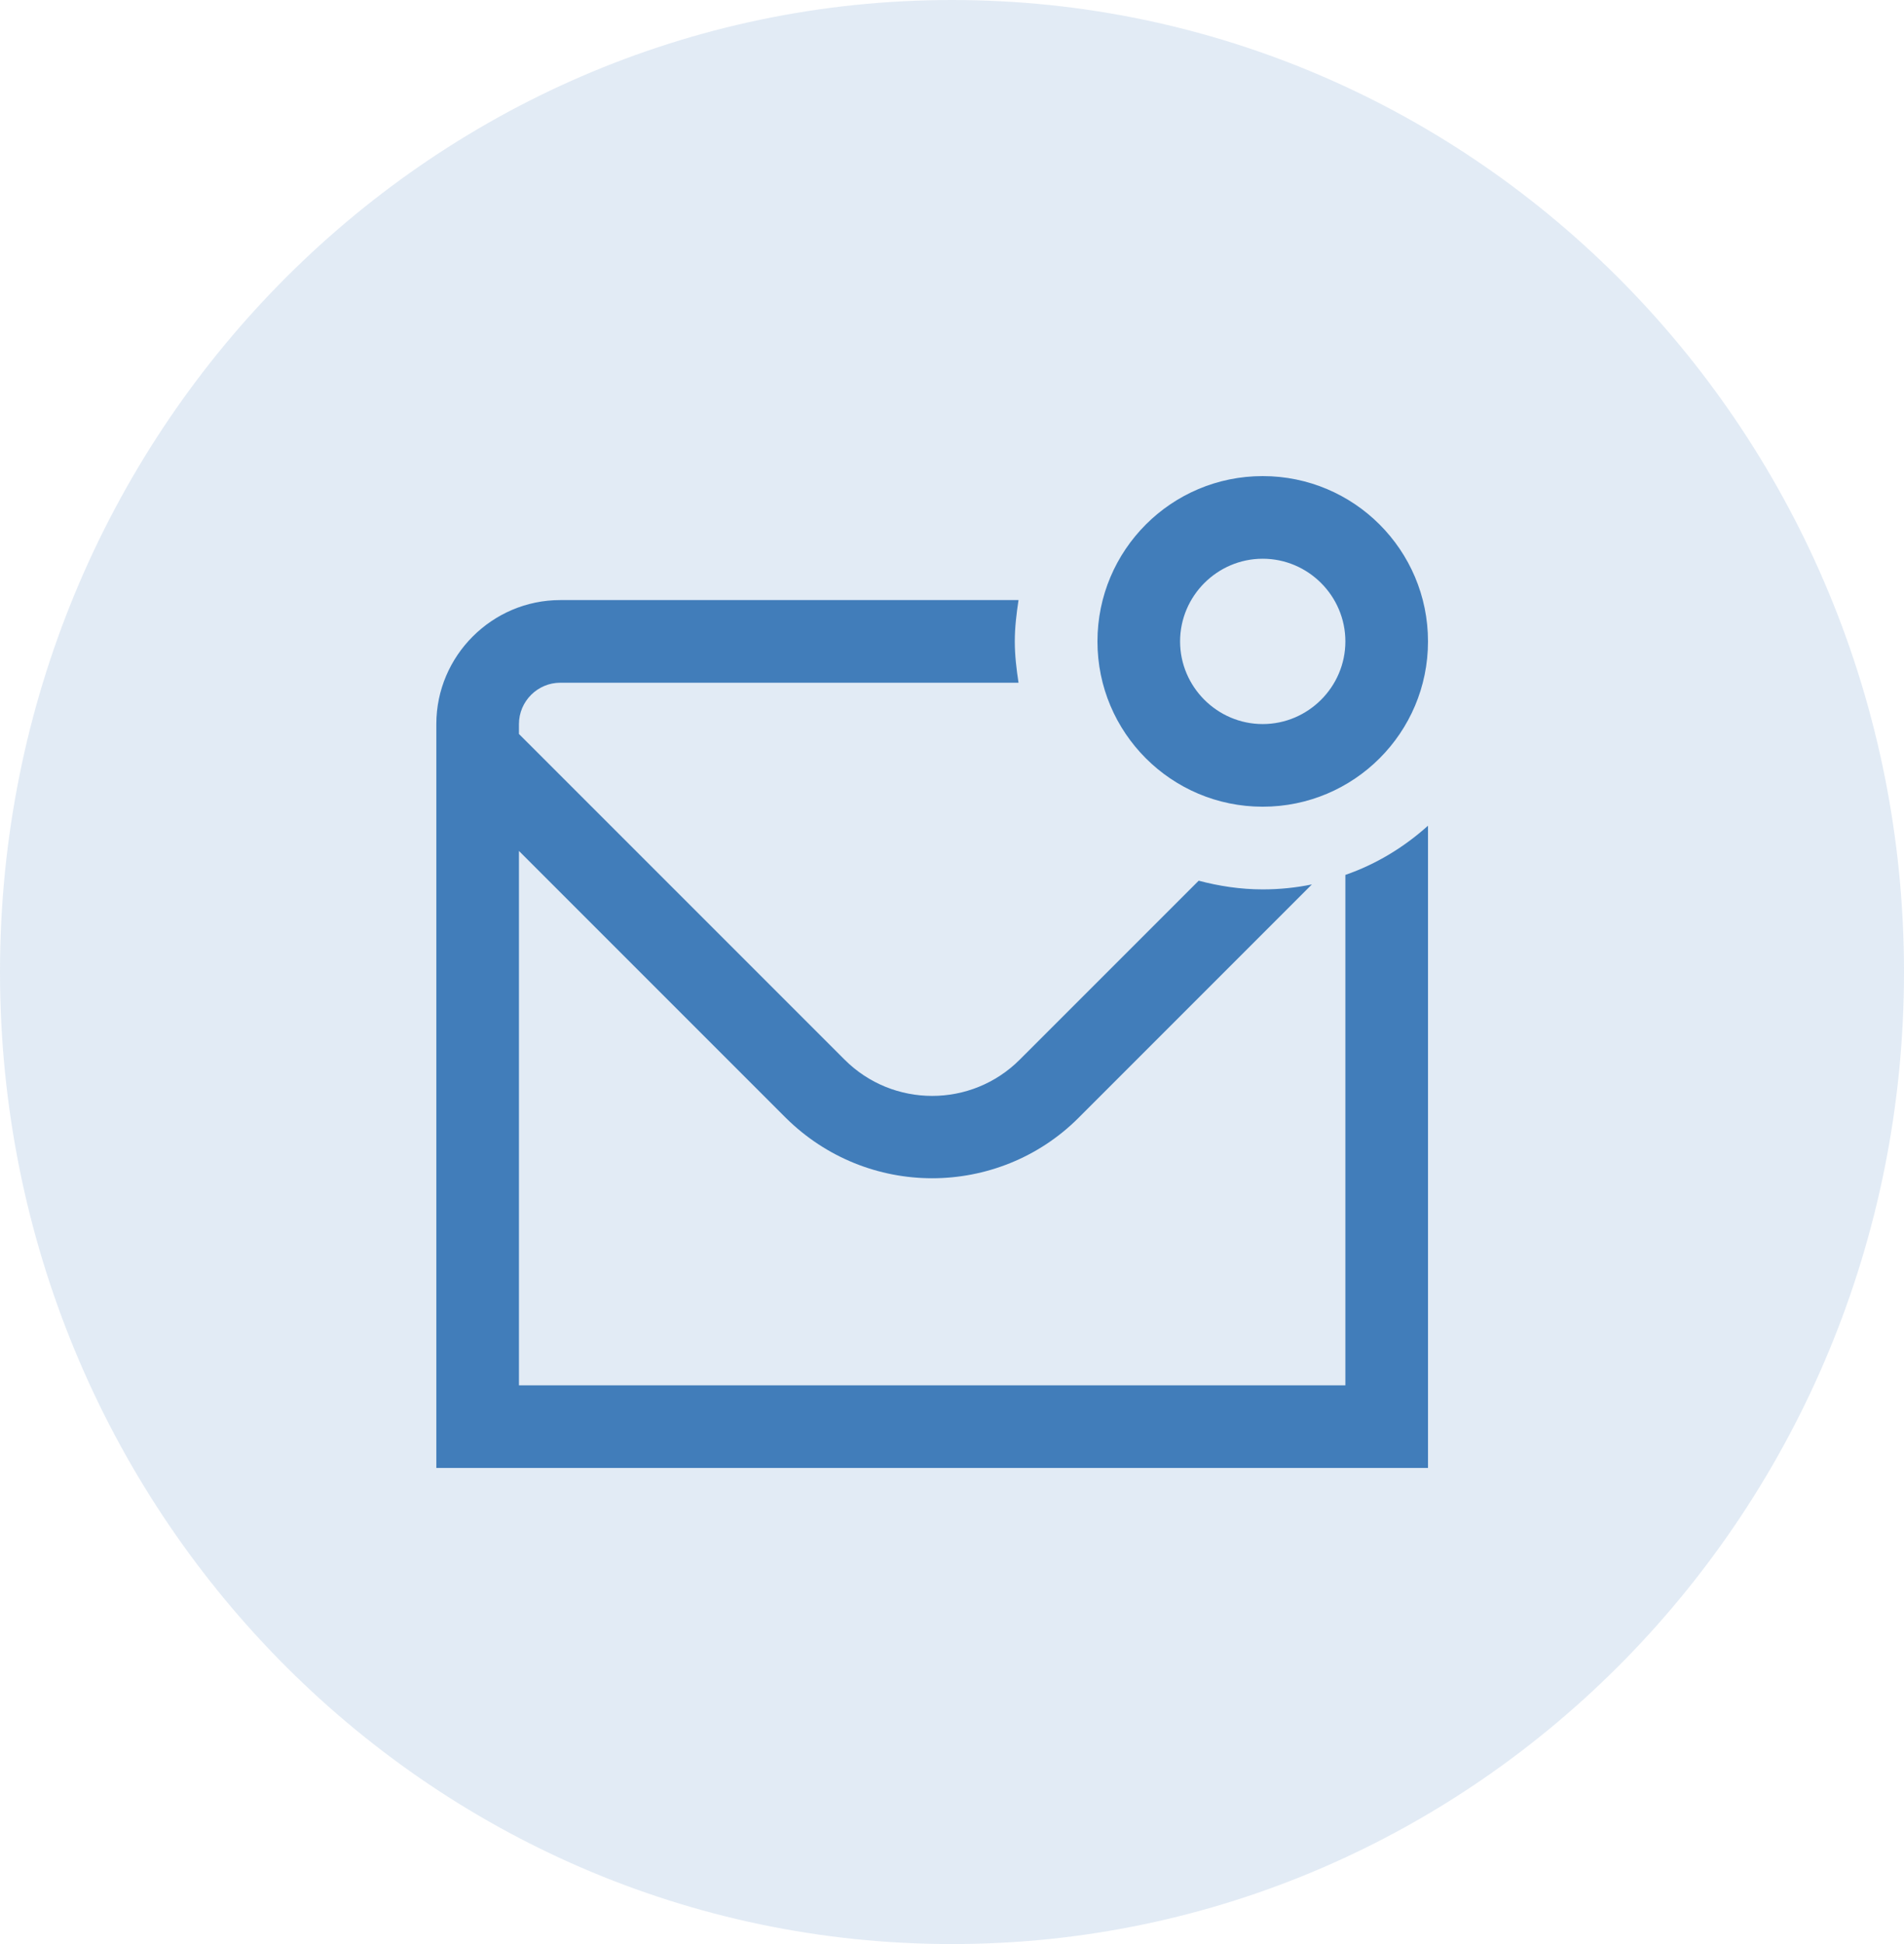 <svg width="48" height="49" viewBox="0 0 48 49" fill="none" xmlns="http://www.w3.org/2000/svg">
<path d="M48 24.5C48 38.031 37.255 49 24 49C10.745 49 0 38.031 0 24.5C0 10.969 10.745 0 24 0C37.255 0 48 10.969 48 24.5Z" fill="#417DBA" fill-opacity="0.15"/>
<path d="M33.917 22.052C34.698 21.781 35.396 21.354 36 20.812V37H11V18.25C11 16.531 12.406 15.125 14.125 15.125H25.677C25.625 15.469 25.583 15.812 25.583 16.167C25.583 16.521 25.625 16.865 25.677 17.208H14.125C13.552 17.208 13.083 17.677 13.083 18.25V18.5L21.292 26.708C22.51 27.927 24.49 27.927 25.708 26.708L30.219 22.198C30.729 22.333 31.271 22.417 31.833 22.417C32.26 22.417 32.667 22.375 33.073 22.292L27.188 28.177C26.177 29.188 24.833 29.698 23.5 29.698C22.167 29.698 20.833 29.188 19.812 28.177L13.083 21.448V34.917H33.917V22.052ZM27.667 16.167C27.667 13.865 29.531 12 31.833 12C34.135 12 36 13.865 36 16.167C36 18.469 34.135 20.333 31.833 20.333C29.531 20.333 27.667 18.469 27.667 16.167ZM29.75 16.167C29.75 17.312 30.688 18.25 31.833 18.25C32.979 18.25 33.917 17.312 33.917 16.167C33.917 15.021 32.979 14.083 31.833 14.083C30.688 14.083 29.75 15.021 29.75 16.167Z" fill="#417DBA"/>
</svg>

